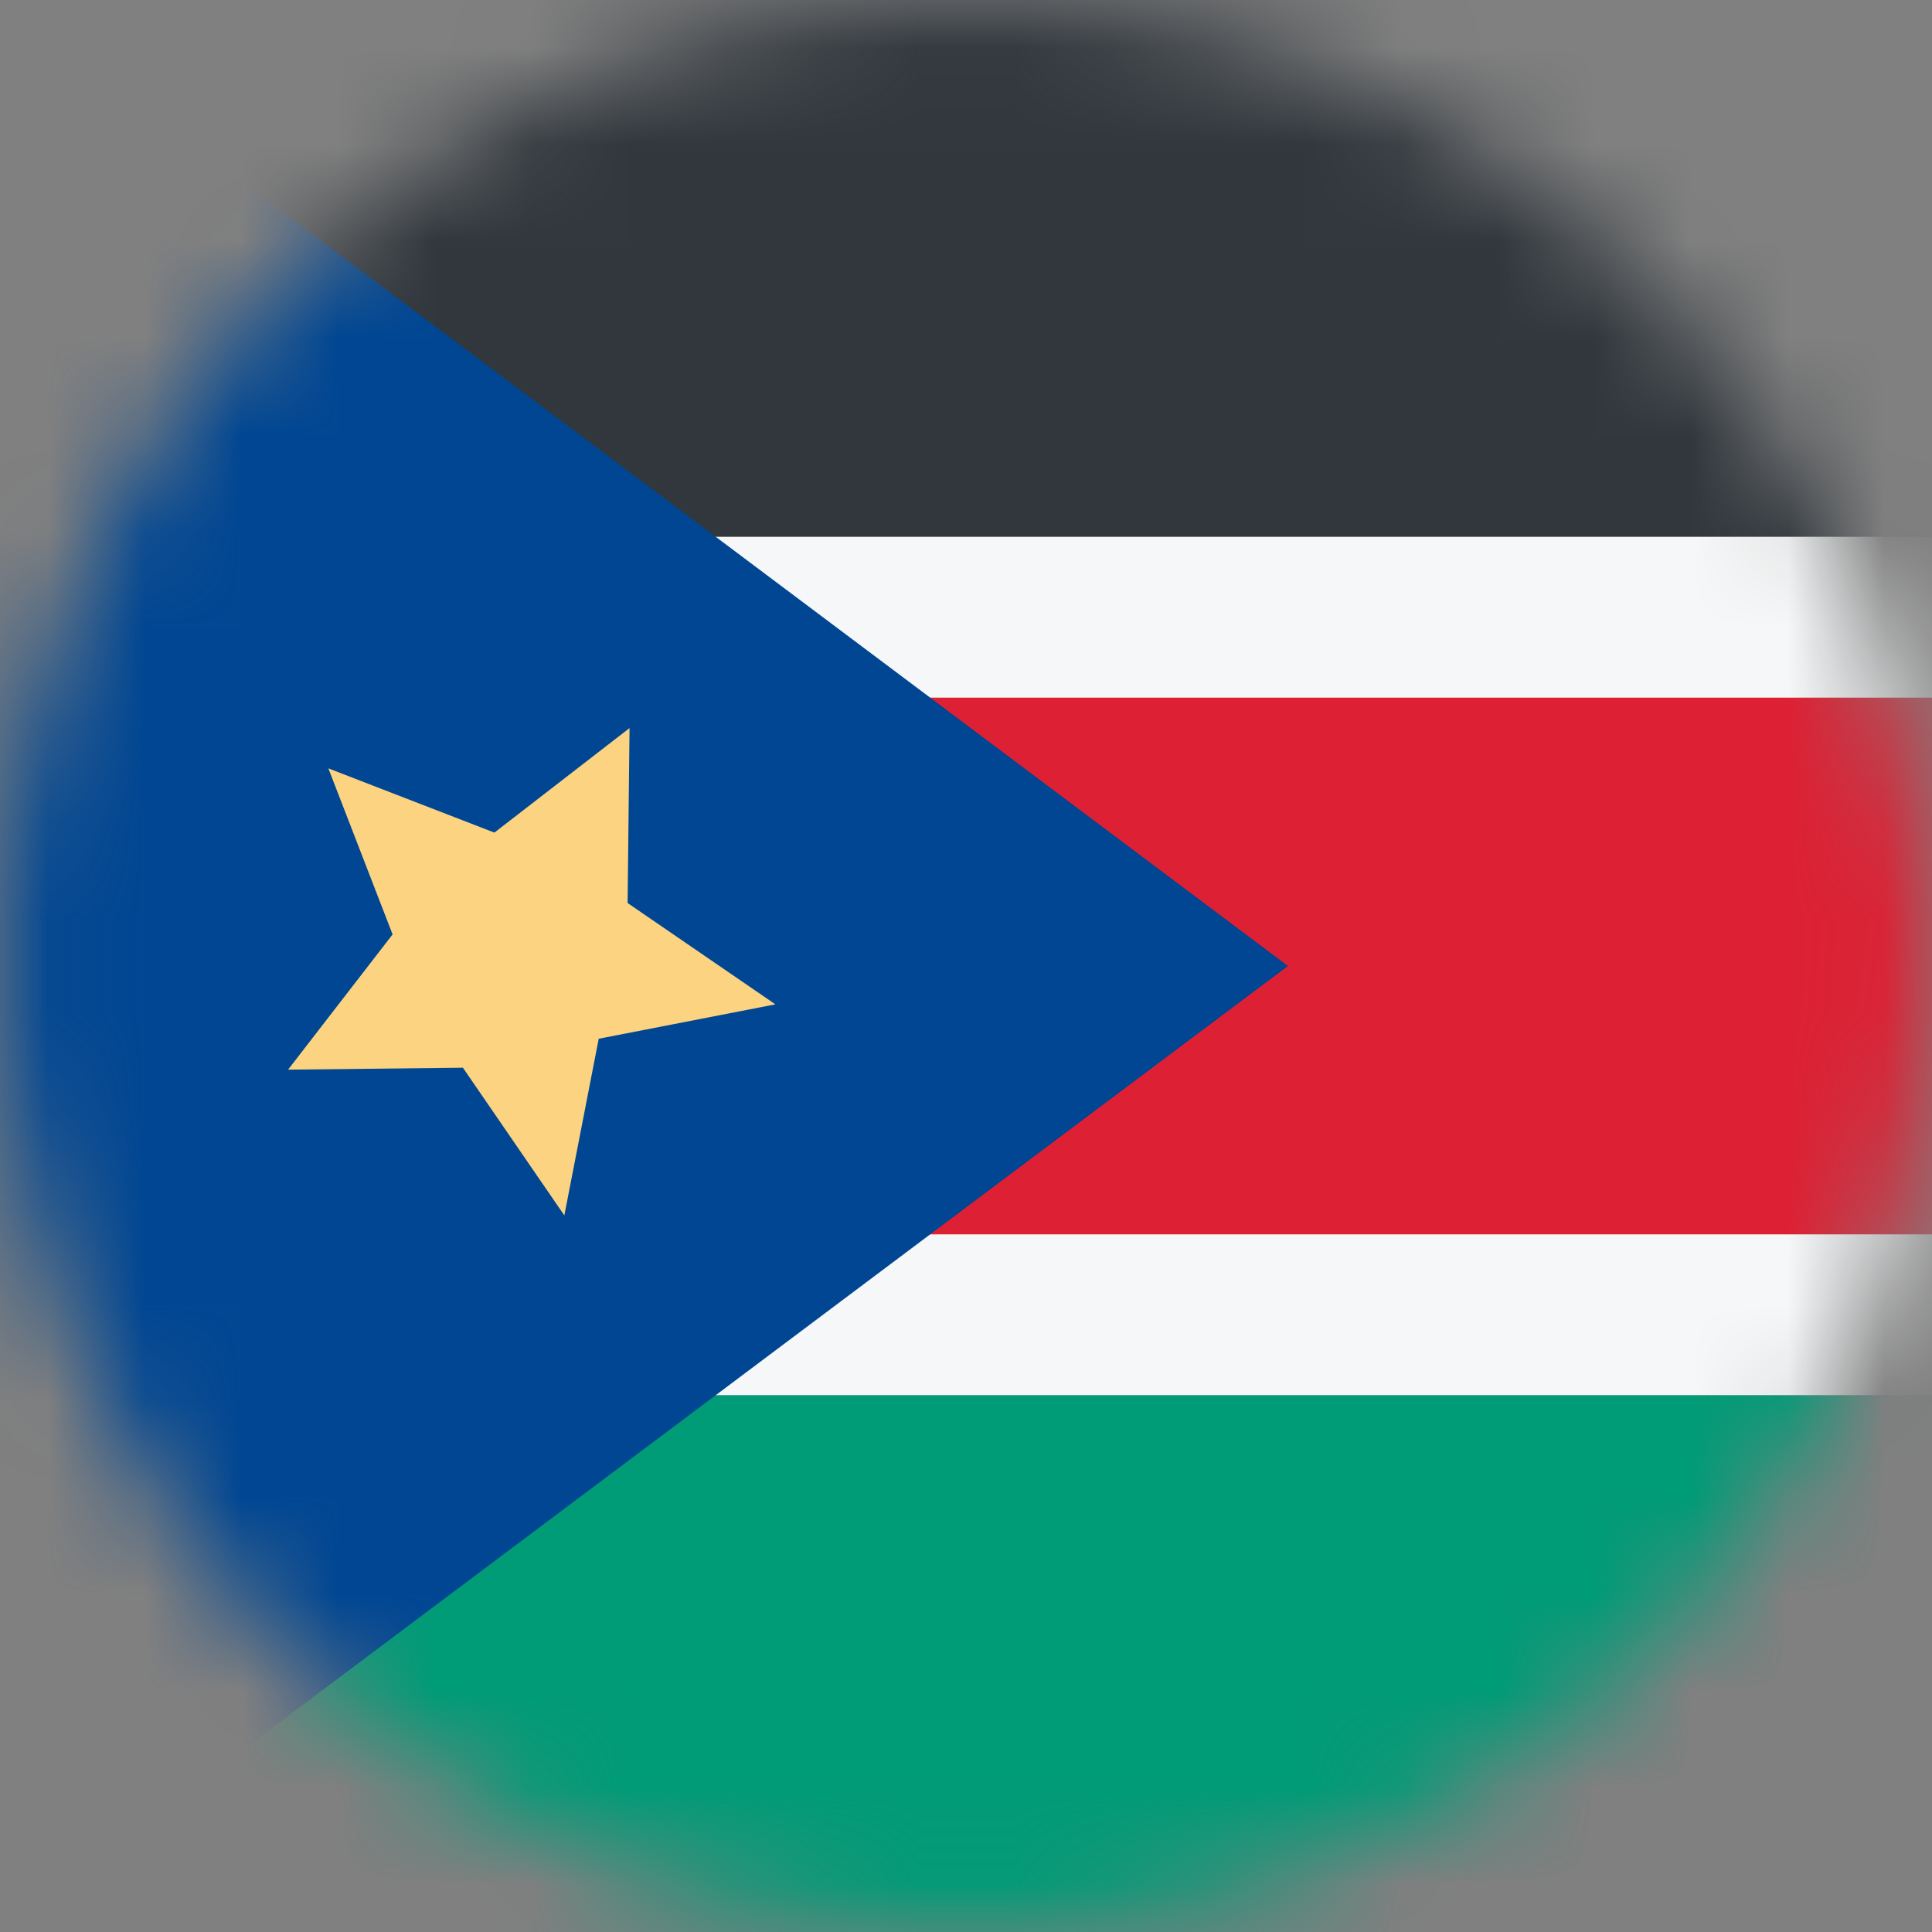 <svg width="20" height="20" viewBox="0 0 20 20" fill="none" xmlns="http://www.w3.org/2000/svg">
<rect x="0" y="0" width="20" height="20" fill="#808080" stroke="none"/>
<mask id="mask0_11482_7430" style="mask-type:alpha" maskUnits="userSpaceOnUse" x="0" y="0" width="20" height="20">
<circle cx="10" cy="10" r="10" fill="#D9D9D9"/>
</mask>
<g mask="url(#mask0_11482_7430)">
<rect y="14.444" width="8.889" height="20" transform="rotate(-90 0 14.444)" fill="#F5F7F8"/>
<rect x="0.056" y="12.778" width="5.556" height="20" transform="rotate(-90 0.056 12.778)" fill="#DD2033"/>
<rect y="5.556" width="5.556" height="20" transform="rotate(-90 0 5.556)" fill="#31373D"/>
<rect y="20" width="5.556" height="20" transform="rotate(-90 0 20)" fill="#009B77"/>
<path d="M13.333 10L0 0V20L13.333 10Z" fill="#004692"/>
<path d="M3.399 7.954L4.064 9.673L2.982 11.073L4.792 11.053L5.842 12.582L6.198 10.753L8.027 10.397L6.497 9.348L6.517 7.537L5.118 8.619L3.399 7.954Z" fill="#FBD381"/>
</g>
</svg>
